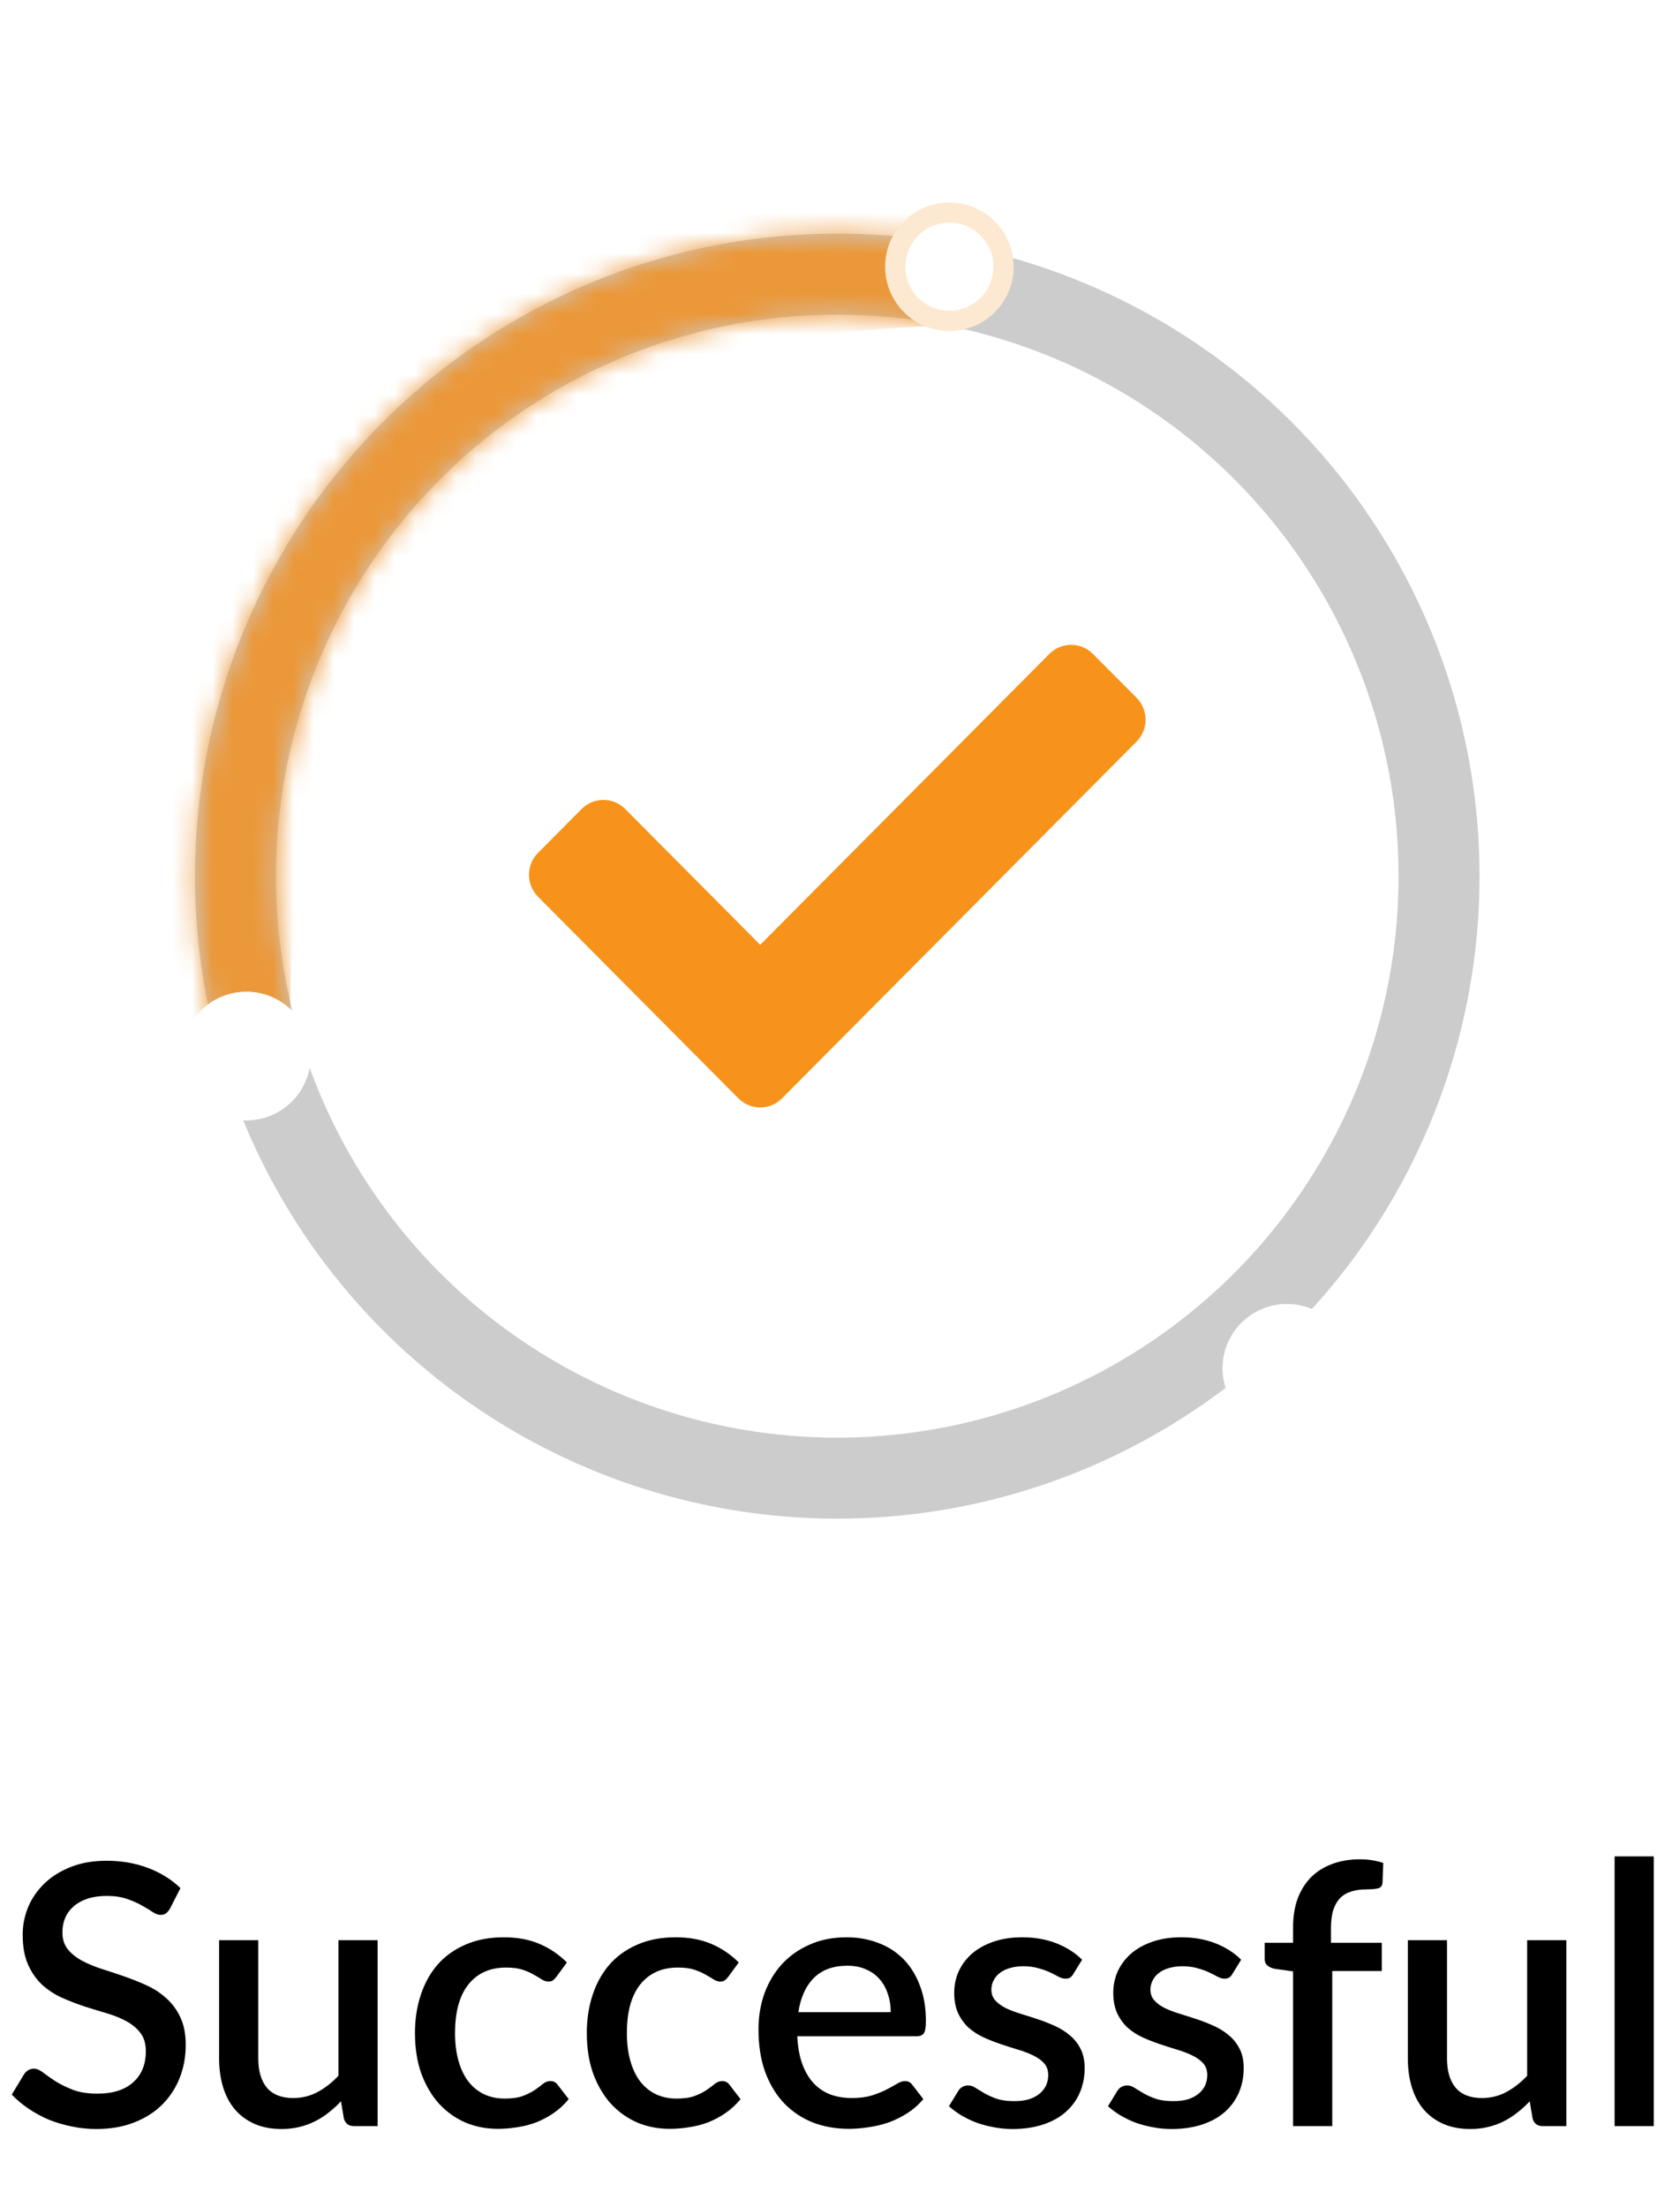 <svg width="83" height="109" viewBox="0 0 83 109" fill="none" xmlns="http://www.w3.org/2000/svg">
<circle cx="41.365" cy="43.269" r="29.731" stroke="black" stroke-opacity="0.2" stroke-width="4"/>
<mask id="mask0_125_1406" style="mask-type:alpha" maskUnits="userSpaceOnUse" x="9" y="11" width="65" height="64">
<circle cx="41.365" cy="43.269" r="29.731" stroke="#EB983A" stroke-width="4"/>
</mask>
<g mask="url(#mask0_125_1406)">
<path d="M46.974 12.103C20.423 12.103 9.575 34.083 10.372 51.59" stroke="#EB983A" stroke-width="8"/>
</g>
<g filter="url(#filter0_d_125_1406)">
<circle cx="46.904" cy="13.173" r="3.173" fill="white"/>
<circle cx="46.904" cy="13.173" r="2.673" stroke="#F7931A" stroke-opacity="0.2"/>
</g>
<g filter="url(#filter1_d_125_1406)">
<g filter="url(#filter2_f_125_1406)">
<circle cx="63.577" cy="63.577" r="3.173" fill="white"/>
</g>
<circle cx="63.577" cy="63.577" r="3.173" fill="white"/>
</g>
<g filter="url(#filter3_d_125_1406)">
<circle cx="12.173" cy="52.154" r="3.173" fill="white"/>
<circle cx="12.173" cy="52.154" r="2.673" stroke="white"/>
</g>
<path d="M36.481 54.244L26.581 44.287C25.986 43.688 25.986 42.719 26.581 42.12L28.735 39.954C29.329 39.356 30.294 39.356 30.889 39.954L37.558 46.661L51.842 32.295C52.437 31.697 53.401 31.697 53.996 32.295L56.15 34.461C56.745 35.059 56.745 36.029 56.15 36.627L38.635 54.244C38.04 54.842 37.076 54.842 36.481 54.244Z" fill="#F7931A"/>
<path d="M8.402 94.254C8.336 94.362 8.267 94.443 8.195 94.497C8.123 94.545 8.033 94.569 7.925 94.569C7.811 94.569 7.682 94.521 7.538 94.425C7.4 94.329 7.226 94.224 7.016 94.11C6.812 93.99 6.569 93.882 6.287 93.786C6.005 93.684 5.669 93.633 5.279 93.633C4.919 93.633 4.601 93.678 4.325 93.768C4.055 93.858 3.827 93.984 3.641 94.146C3.455 94.308 3.314 94.5 3.218 94.722C3.128 94.938 3.083 95.175 3.083 95.433C3.083 95.763 3.17 96.039 3.344 96.261C3.518 96.477 3.746 96.663 4.028 96.819C4.316 96.975 4.643 97.113 5.009 97.233C5.375 97.347 5.747 97.47 6.125 97.602C6.509 97.734 6.884 97.884 7.25 98.052C7.616 98.22 7.94 98.433 8.222 98.691C8.51 98.949 8.741 99.264 8.915 99.636C9.089 100.008 9.176 100.461 9.176 100.995C9.176 101.571 9.077 102.111 8.879 102.615C8.681 103.119 8.393 103.56 8.015 103.938C7.643 104.31 7.181 104.604 6.629 104.82C6.083 105.036 5.459 105.144 4.757 105.144C4.343 105.144 3.938 105.102 3.542 105.018C3.152 104.94 2.777 104.829 2.417 104.685C2.063 104.535 1.73 104.355 1.418 104.145C1.106 103.935 0.827 103.701 0.581 103.443L1.193 102.435C1.247 102.351 1.316 102.285 1.4 102.237C1.484 102.189 1.577 102.165 1.679 102.165C1.817 102.165 1.97 102.231 2.138 102.363C2.306 102.489 2.507 102.63 2.741 102.786C2.981 102.936 3.269 103.077 3.605 103.209C3.941 103.335 4.343 103.398 4.811 103.398C5.573 103.398 6.161 103.212 6.575 102.84C6.995 102.468 7.205 101.955 7.205 101.301C7.205 100.935 7.118 100.638 6.944 100.41C6.77 100.176 6.539 99.981 6.251 99.825C5.969 99.669 5.645 99.537 5.279 99.429C4.913 99.321 4.541 99.207 4.163 99.087C3.785 98.961 3.413 98.817 3.047 98.655C2.681 98.487 2.354 98.271 2.066 98.007C1.784 97.737 1.556 97.407 1.382 97.017C1.208 96.621 1.121 96.129 1.121 95.541C1.121 95.073 1.211 94.62 1.391 94.182C1.577 93.744 1.844 93.357 2.192 93.021C2.546 92.679 2.981 92.406 3.497 92.202C4.013 91.998 4.601 91.896 5.261 91.896C6.005 91.896 6.686 92.013 7.304 92.247C7.928 92.481 8.465 92.814 8.915 93.246L8.402 94.254ZM18.655 95.82V105H17.485C17.227 105 17.062 104.877 16.99 104.631L16.846 103.776C16.654 103.98 16.45 104.166 16.234 104.334C16.024 104.502 15.799 104.646 15.559 104.766C15.319 104.886 15.061 104.979 14.785 105.045C14.515 105.111 14.224 105.144 13.912 105.144C13.408 105.144 12.964 105.06 12.58 104.892C12.196 104.724 11.872 104.487 11.608 104.181C11.35 103.875 11.155 103.509 11.023 103.083C10.891 102.651 10.825 102.177 10.825 101.661V95.82H12.76V101.661C12.76 102.279 12.901 102.759 13.183 103.101C13.471 103.443 13.906 103.614 14.488 103.614C14.914 103.614 15.31 103.518 15.676 103.326C16.048 103.128 16.396 102.858 16.72 102.516V95.82H18.655ZM27.494 97.62C27.434 97.698 27.377 97.758 27.323 97.8C27.269 97.842 27.191 97.863 27.089 97.863C26.987 97.863 26.879 97.827 26.765 97.755C26.657 97.683 26.525 97.605 26.369 97.521C26.219 97.431 26.036 97.35 25.82 97.278C25.604 97.206 25.334 97.17 25.01 97.17C24.59 97.17 24.221 97.245 23.903 97.395C23.591 97.545 23.327 97.761 23.111 98.043C22.901 98.319 22.742 98.658 22.634 99.06C22.532 99.456 22.481 99.903 22.481 100.401C22.481 100.917 22.538 101.376 22.652 101.778C22.766 102.18 22.928 102.519 23.138 102.795C23.354 103.071 23.612 103.281 23.912 103.425C24.218 103.569 24.56 103.641 24.938 103.641C25.31 103.641 25.613 103.596 25.847 103.506C26.081 103.416 26.276 103.317 26.432 103.209C26.588 103.101 26.72 103.002 26.828 102.912C26.942 102.822 27.062 102.777 27.188 102.777C27.344 102.777 27.464 102.837 27.548 102.957L28.097 103.668C27.875 103.938 27.629 104.166 27.359 104.352C27.089 104.538 26.804 104.691 26.504 104.811C26.204 104.925 25.892 105.006 25.568 105.054C25.244 105.108 24.917 105.135 24.587 105.135C24.017 105.135 23.483 105.03 22.985 104.82C22.493 104.604 22.061 104.295 21.689 103.893C21.323 103.485 21.032 102.99 20.816 102.408C20.606 101.82 20.501 101.151 20.501 100.401C20.501 99.723 20.597 99.096 20.789 98.52C20.981 97.938 21.26 97.437 21.626 97.017C21.998 96.597 22.457 96.27 23.003 96.036C23.549 95.796 24.179 95.676 24.893 95.676C25.559 95.676 26.144 95.784 26.648 96C27.158 96.216 27.611 96.522 28.007 96.918L27.494 97.62ZM35.984 97.62C35.924 97.698 35.867 97.758 35.813 97.8C35.759 97.842 35.681 97.863 35.579 97.863C35.477 97.863 35.369 97.827 35.255 97.755C35.147 97.683 35.015 97.605 34.859 97.521C34.709 97.431 34.526 97.35 34.31 97.278C34.094 97.206 33.824 97.17 33.5 97.17C33.08 97.17 32.711 97.245 32.393 97.395C32.081 97.545 31.817 97.761 31.601 98.043C31.391 98.319 31.232 98.658 31.124 99.06C31.022 99.456 30.971 99.903 30.971 100.401C30.971 100.917 31.028 101.376 31.142 101.778C31.256 102.18 31.418 102.519 31.628 102.795C31.844 103.071 32.102 103.281 32.402 103.425C32.708 103.569 33.05 103.641 33.428 103.641C33.8 103.641 34.103 103.596 34.337 103.506C34.571 103.416 34.766 103.317 34.922 103.209C35.078 103.101 35.21 103.002 35.318 102.912C35.432 102.822 35.552 102.777 35.678 102.777C35.834 102.777 35.954 102.837 36.038 102.957L36.587 103.668C36.365 103.938 36.119 104.166 35.849 104.352C35.579 104.538 35.294 104.691 34.994 104.811C34.694 104.925 34.382 105.006 34.058 105.054C33.734 105.108 33.407 105.135 33.077 105.135C32.507 105.135 31.973 105.03 31.475 104.82C30.983 104.604 30.551 104.295 30.179 103.893C29.813 103.485 29.522 102.99 29.306 102.408C29.096 101.82 28.991 101.151 28.991 100.401C28.991 99.723 29.087 99.096 29.279 98.52C29.471 97.938 29.75 97.437 30.116 97.017C30.488 96.597 30.947 96.27 31.493 96.036C32.039 95.796 32.669 95.676 33.383 95.676C34.049 95.676 34.634 95.784 35.138 96C35.648 96.216 36.101 96.522 36.497 96.918L35.984 97.62ZM44.007 99.375C44.007 99.051 43.959 98.751 43.863 98.475C43.773 98.193 43.638 97.95 43.458 97.746C43.278 97.536 43.053 97.374 42.783 97.26C42.519 97.14 42.213 97.08 41.865 97.08C41.163 97.08 40.611 97.281 40.209 97.683C39.807 98.085 39.552 98.649 39.444 99.375H44.007ZM39.39 100.563C39.414 101.085 39.495 101.538 39.633 101.922C39.771 102.3 39.954 102.615 40.182 102.867C40.416 103.119 40.692 103.308 41.01 103.434C41.334 103.554 41.694 103.614 42.09 103.614C42.468 103.614 42.795 103.572 43.071 103.488C43.347 103.398 43.587 103.302 43.791 103.2C43.995 103.092 44.169 102.996 44.313 102.912C44.457 102.822 44.589 102.777 44.709 102.777C44.865 102.777 44.985 102.837 45.069 102.957L45.618 103.668C45.39 103.938 45.132 104.166 44.844 104.352C44.556 104.538 44.25 104.691 43.926 104.811C43.602 104.925 43.269 105.006 42.927 105.054C42.585 105.108 42.252 105.135 41.928 105.135C41.292 105.135 40.701 105.03 40.155 104.82C39.615 104.604 39.144 104.289 38.742 103.875C38.346 103.461 38.034 102.948 37.806 102.336C37.584 101.724 37.473 101.019 37.473 100.221C37.473 99.585 37.572 98.991 37.77 98.439C37.974 97.887 38.262 97.407 38.634 96.999C39.012 96.591 39.468 96.27 40.002 96.036C40.542 95.796 41.151 95.676 41.829 95.676C42.393 95.676 42.915 95.769 43.395 95.955C43.875 96.135 44.289 96.402 44.637 96.756C44.985 97.11 45.255 97.545 45.447 98.061C45.645 98.571 45.744 99.153 45.744 99.807C45.744 100.107 45.711 100.308 45.645 100.41C45.579 100.512 45.459 100.563 45.285 100.563H39.39ZM53.029 97.485C52.981 97.569 52.927 97.629 52.867 97.665C52.807 97.701 52.732 97.719 52.642 97.719C52.54 97.719 52.429 97.689 52.309 97.629C52.189 97.563 52.048 97.491 51.886 97.413C51.724 97.335 51.532 97.266 51.31 97.206C51.094 97.14 50.839 97.107 50.545 97.107C50.305 97.107 50.086 97.137 49.888 97.197C49.696 97.251 49.531 97.332 49.393 97.44C49.261 97.542 49.159 97.665 49.087 97.809C49.015 97.947 48.979 98.097 48.979 98.259C48.979 98.475 49.045 98.655 49.177 98.799C49.309 98.943 49.483 99.069 49.699 99.177C49.915 99.279 50.161 99.372 50.437 99.456C50.713 99.54 50.995 99.63 51.283 99.726C51.571 99.822 51.853 99.933 52.129 100.059C52.405 100.185 52.651 100.341 52.867 100.527C53.083 100.707 53.257 100.929 53.389 101.193C53.521 101.451 53.587 101.766 53.587 102.138C53.587 102.57 53.509 102.969 53.353 103.335C53.197 103.701 52.969 104.019 52.669 104.289C52.369 104.559 51.994 104.769 51.544 104.919C51.1 105.069 50.59 105.144 50.014 105.144C49.696 105.144 49.387 105.114 49.087 105.054C48.793 105 48.511 104.925 48.241 104.829C47.977 104.727 47.728 104.607 47.494 104.469C47.266 104.331 47.062 104.181 46.882 104.019L47.332 103.281C47.386 103.191 47.452 103.122 47.53 103.074C47.614 103.02 47.716 102.993 47.836 102.993C47.962 102.993 48.085 103.035 48.205 103.119C48.331 103.197 48.475 103.284 48.637 103.38C48.805 103.476 49.006 103.566 49.24 103.65C49.474 103.728 49.765 103.767 50.113 103.767C50.401 103.767 50.65 103.734 50.86 103.668C51.07 103.596 51.244 103.5 51.382 103.38C51.52 103.26 51.622 103.125 51.688 102.975C51.754 102.819 51.787 102.654 51.787 102.48C51.787 102.246 51.721 102.054 51.589 101.904C51.457 101.754 51.28 101.625 51.058 101.517C50.842 101.409 50.593 101.313 50.311 101.229C50.035 101.145 49.753 101.055 49.465 100.959C49.177 100.863 48.892 100.752 48.61 100.626C48.334 100.5 48.085 100.341 47.863 100.149C47.647 99.951 47.473 99.714 47.341 99.438C47.209 99.156 47.143 98.814 47.143 98.412C47.143 98.046 47.215 97.698 47.359 97.368C47.509 97.038 47.725 96.747 48.007 96.495C48.295 96.243 48.646 96.045 49.06 95.901C49.48 95.751 49.963 95.676 50.509 95.676C51.127 95.676 51.688 95.775 52.192 95.973C52.696 96.171 53.119 96.441 53.461 96.783L53.029 97.485ZM60.887 97.485C60.839 97.569 60.785 97.629 60.725 97.665C60.665 97.701 60.59 97.719 60.5 97.719C60.398 97.719 60.287 97.689 60.167 97.629C60.047 97.563 59.906 97.491 59.744 97.413C59.582 97.335 59.39 97.266 59.168 97.206C58.952 97.14 58.697 97.107 58.403 97.107C58.163 97.107 57.944 97.137 57.746 97.197C57.554 97.251 57.389 97.332 57.251 97.44C57.119 97.542 57.017 97.665 56.945 97.809C56.873 97.947 56.837 98.097 56.837 98.259C56.837 98.475 56.903 98.655 57.035 98.799C57.167 98.943 57.341 99.069 57.557 99.177C57.773 99.279 58.019 99.372 58.295 99.456C58.571 99.54 58.853 99.63 59.141 99.726C59.429 99.822 59.711 99.933 59.987 100.059C60.263 100.185 60.509 100.341 60.725 100.527C60.941 100.707 61.115 100.929 61.247 101.193C61.379 101.451 61.445 101.766 61.445 102.138C61.445 102.57 61.367 102.969 61.211 103.335C61.055 103.701 60.827 104.019 60.527 104.289C60.227 104.559 59.852 104.769 59.402 104.919C58.958 105.069 58.448 105.144 57.872 105.144C57.554 105.144 57.245 105.114 56.945 105.054C56.651 105 56.369 104.925 56.099 104.829C55.835 104.727 55.586 104.607 55.352 104.469C55.124 104.331 54.92 104.181 54.74 104.019L55.19 103.281C55.244 103.191 55.31 103.122 55.388 103.074C55.472 103.02 55.574 102.993 55.694 102.993C55.82 102.993 55.943 103.035 56.063 103.119C56.189 103.197 56.333 103.284 56.495 103.38C56.663 103.476 56.864 103.566 57.098 103.65C57.332 103.728 57.623 103.767 57.971 103.767C58.259 103.767 58.508 103.734 58.718 103.668C58.928 103.596 59.102 103.5 59.24 103.38C59.378 103.26 59.48 103.125 59.546 102.975C59.612 102.819 59.645 102.654 59.645 102.48C59.645 102.246 59.579 102.054 59.447 101.904C59.315 101.754 59.138 101.625 58.916 101.517C58.7 101.409 58.451 101.313 58.169 101.229C57.893 101.145 57.611 101.055 57.323 100.959C57.035 100.863 56.75 100.752 56.468 100.626C56.192 100.5 55.943 100.341 55.721 100.149C55.505 99.951 55.331 99.714 55.199 99.438C55.067 99.156 55.001 98.814 55.001 98.412C55.001 98.046 55.073 97.698 55.217 97.368C55.367 97.038 55.583 96.747 55.865 96.495C56.153 96.243 56.504 96.045 56.918 95.901C57.338 95.751 57.821 95.676 58.367 95.676C58.985 95.676 59.546 95.775 60.05 95.973C60.554 96.171 60.977 96.441 61.319 96.783L60.887 97.485ZM63.884 105V97.359L62.984 97.233C62.834 97.203 62.711 97.149 62.615 97.071C62.525 96.993 62.48 96.882 62.48 96.738V95.946H63.884V95.172C63.884 94.65 63.959 94.182 64.109 93.768C64.265 93.354 64.484 93.003 64.766 92.715C65.054 92.427 65.402 92.208 65.81 92.058C66.218 91.902 66.677 91.824 67.187 91.824C67.397 91.824 67.595 91.839 67.781 91.869C67.973 91.899 68.159 91.944 68.339 92.004L68.303 92.976C68.291 93.138 68.21 93.234 68.06 93.264C67.916 93.294 67.733 93.309 67.511 93.309C67.241 93.309 66.998 93.342 66.782 93.408C66.566 93.468 66.38 93.573 66.224 93.723C66.074 93.873 65.957 94.071 65.873 94.317C65.795 94.563 65.756 94.869 65.756 95.235V95.946H68.267V97.341H65.819V105H63.884ZM77.384 95.82V105H76.214C75.956 105 75.791 104.877 75.719 104.631L75.575 103.776C75.383 103.98 75.179 104.166 74.963 104.334C74.753 104.502 74.528 104.646 74.288 104.766C74.048 104.886 73.79 104.979 73.514 105.045C73.244 105.111 72.953 105.144 72.641 105.144C72.137 105.144 71.693 105.06 71.309 104.892C70.925 104.724 70.601 104.487 70.337 104.181C70.079 103.875 69.884 103.509 69.752 103.083C69.62 102.651 69.554 102.177 69.554 101.661V95.82H71.489V101.661C71.489 102.279 71.63 102.759 71.912 103.101C72.2 103.443 72.635 103.614 73.217 103.614C73.643 103.614 74.039 103.518 74.405 103.326C74.777 103.128 75.125 102.858 75.449 102.516V95.82H77.384ZM81.705 91.68V105H79.77V91.68H81.705Z" fill="black"/>
<defs>
<filter id="filter0_d_125_1406" x="33.73" y="0" width="26.346" height="26.346" filterUnits="userSpaceOnUse" color-interpolation-filters="sRGB">
<feFlood flood-opacity="0" result="BackgroundImageFix"/>
<feColorMatrix in="SourceAlpha" type="matrix" values="0 0 0 0 0 0 0 0 0 0 0 0 0 0 0 0 0 0 127 0" result="hardAlpha"/>
<feOffset/>
<feGaussianBlur stdDeviation="5"/>
<feComposite in2="hardAlpha" operator="out"/>
<feColorMatrix type="matrix" values="0 0 0 0 0.969 0 0 0 0 0.576 0 0 0 0 0.102 0 0 0 1 0"/>
<feBlend mode="normal" in2="BackgroundImageFix" result="effect1_dropShadow_125_1406"/>
<feBlend mode="normal" in="SourceGraphic" in2="effect1_dropShadow_125_1406" result="shape"/>
</filter>
<filter id="filter1_d_125_1406" x="56.404" y="60.404" width="14.346" height="14.346" filterUnits="userSpaceOnUse" color-interpolation-filters="sRGB">
<feFlood flood-opacity="0" result="BackgroundImageFix"/>
<feColorMatrix in="SourceAlpha" type="matrix" values="0 0 0 0 0 0 0 0 0 0 0 0 0 0 0 0 0 0 127 0" result="hardAlpha"/>
<feOffset dy="4"/>
<feGaussianBlur stdDeviation="2"/>
<feComposite in2="hardAlpha" operator="out"/>
<feColorMatrix type="matrix" values="0 0 0 0 0.969 0 0 0 0 0.576 0 0 0 0 0.102 0 0 0 0.2 0"/>
<feBlend mode="normal" in2="BackgroundImageFix" result="effect1_dropShadow_125_1406"/>
<feBlend mode="normal" in="SourceGraphic" in2="effect1_dropShadow_125_1406" result="shape"/>
</filter>
<filter id="filter2_f_125_1406" x="48.404" y="48.404" width="30.346" height="30.346" filterUnits="userSpaceOnUse" color-interpolation-filters="sRGB">
<feFlood flood-opacity="0" result="BackgroundImageFix"/>
<feBlend mode="normal" in="SourceGraphic" in2="BackgroundImageFix" result="shape"/>
<feGaussianBlur stdDeviation="6" result="effect1_foregroundBlur_125_1406"/>
</filter>
<filter id="filter3_d_125_1406" x="1" y="40.981" width="22.346" height="22.346" filterUnits="userSpaceOnUse" color-interpolation-filters="sRGB">
<feFlood flood-opacity="0" result="BackgroundImageFix"/>
<feColorMatrix in="SourceAlpha" type="matrix" values="0 0 0 0 0 0 0 0 0 0 0 0 0 0 0 0 0 0 127 0" result="hardAlpha"/>
<feOffset/>
<feGaussianBlur stdDeviation="4"/>
<feComposite in2="hardAlpha" operator="out"/>
<feColorMatrix type="matrix" values="0 0 0 0 0.969 0 0 0 0 0.576 0 0 0 0 0.102 0 0 0 0.4 0"/>
<feBlend mode="normal" in2="BackgroundImageFix" result="effect1_dropShadow_125_1406"/>
<feBlend mode="normal" in="SourceGraphic" in2="effect1_dropShadow_125_1406" result="shape"/>
</filter>
</defs>
</svg>
